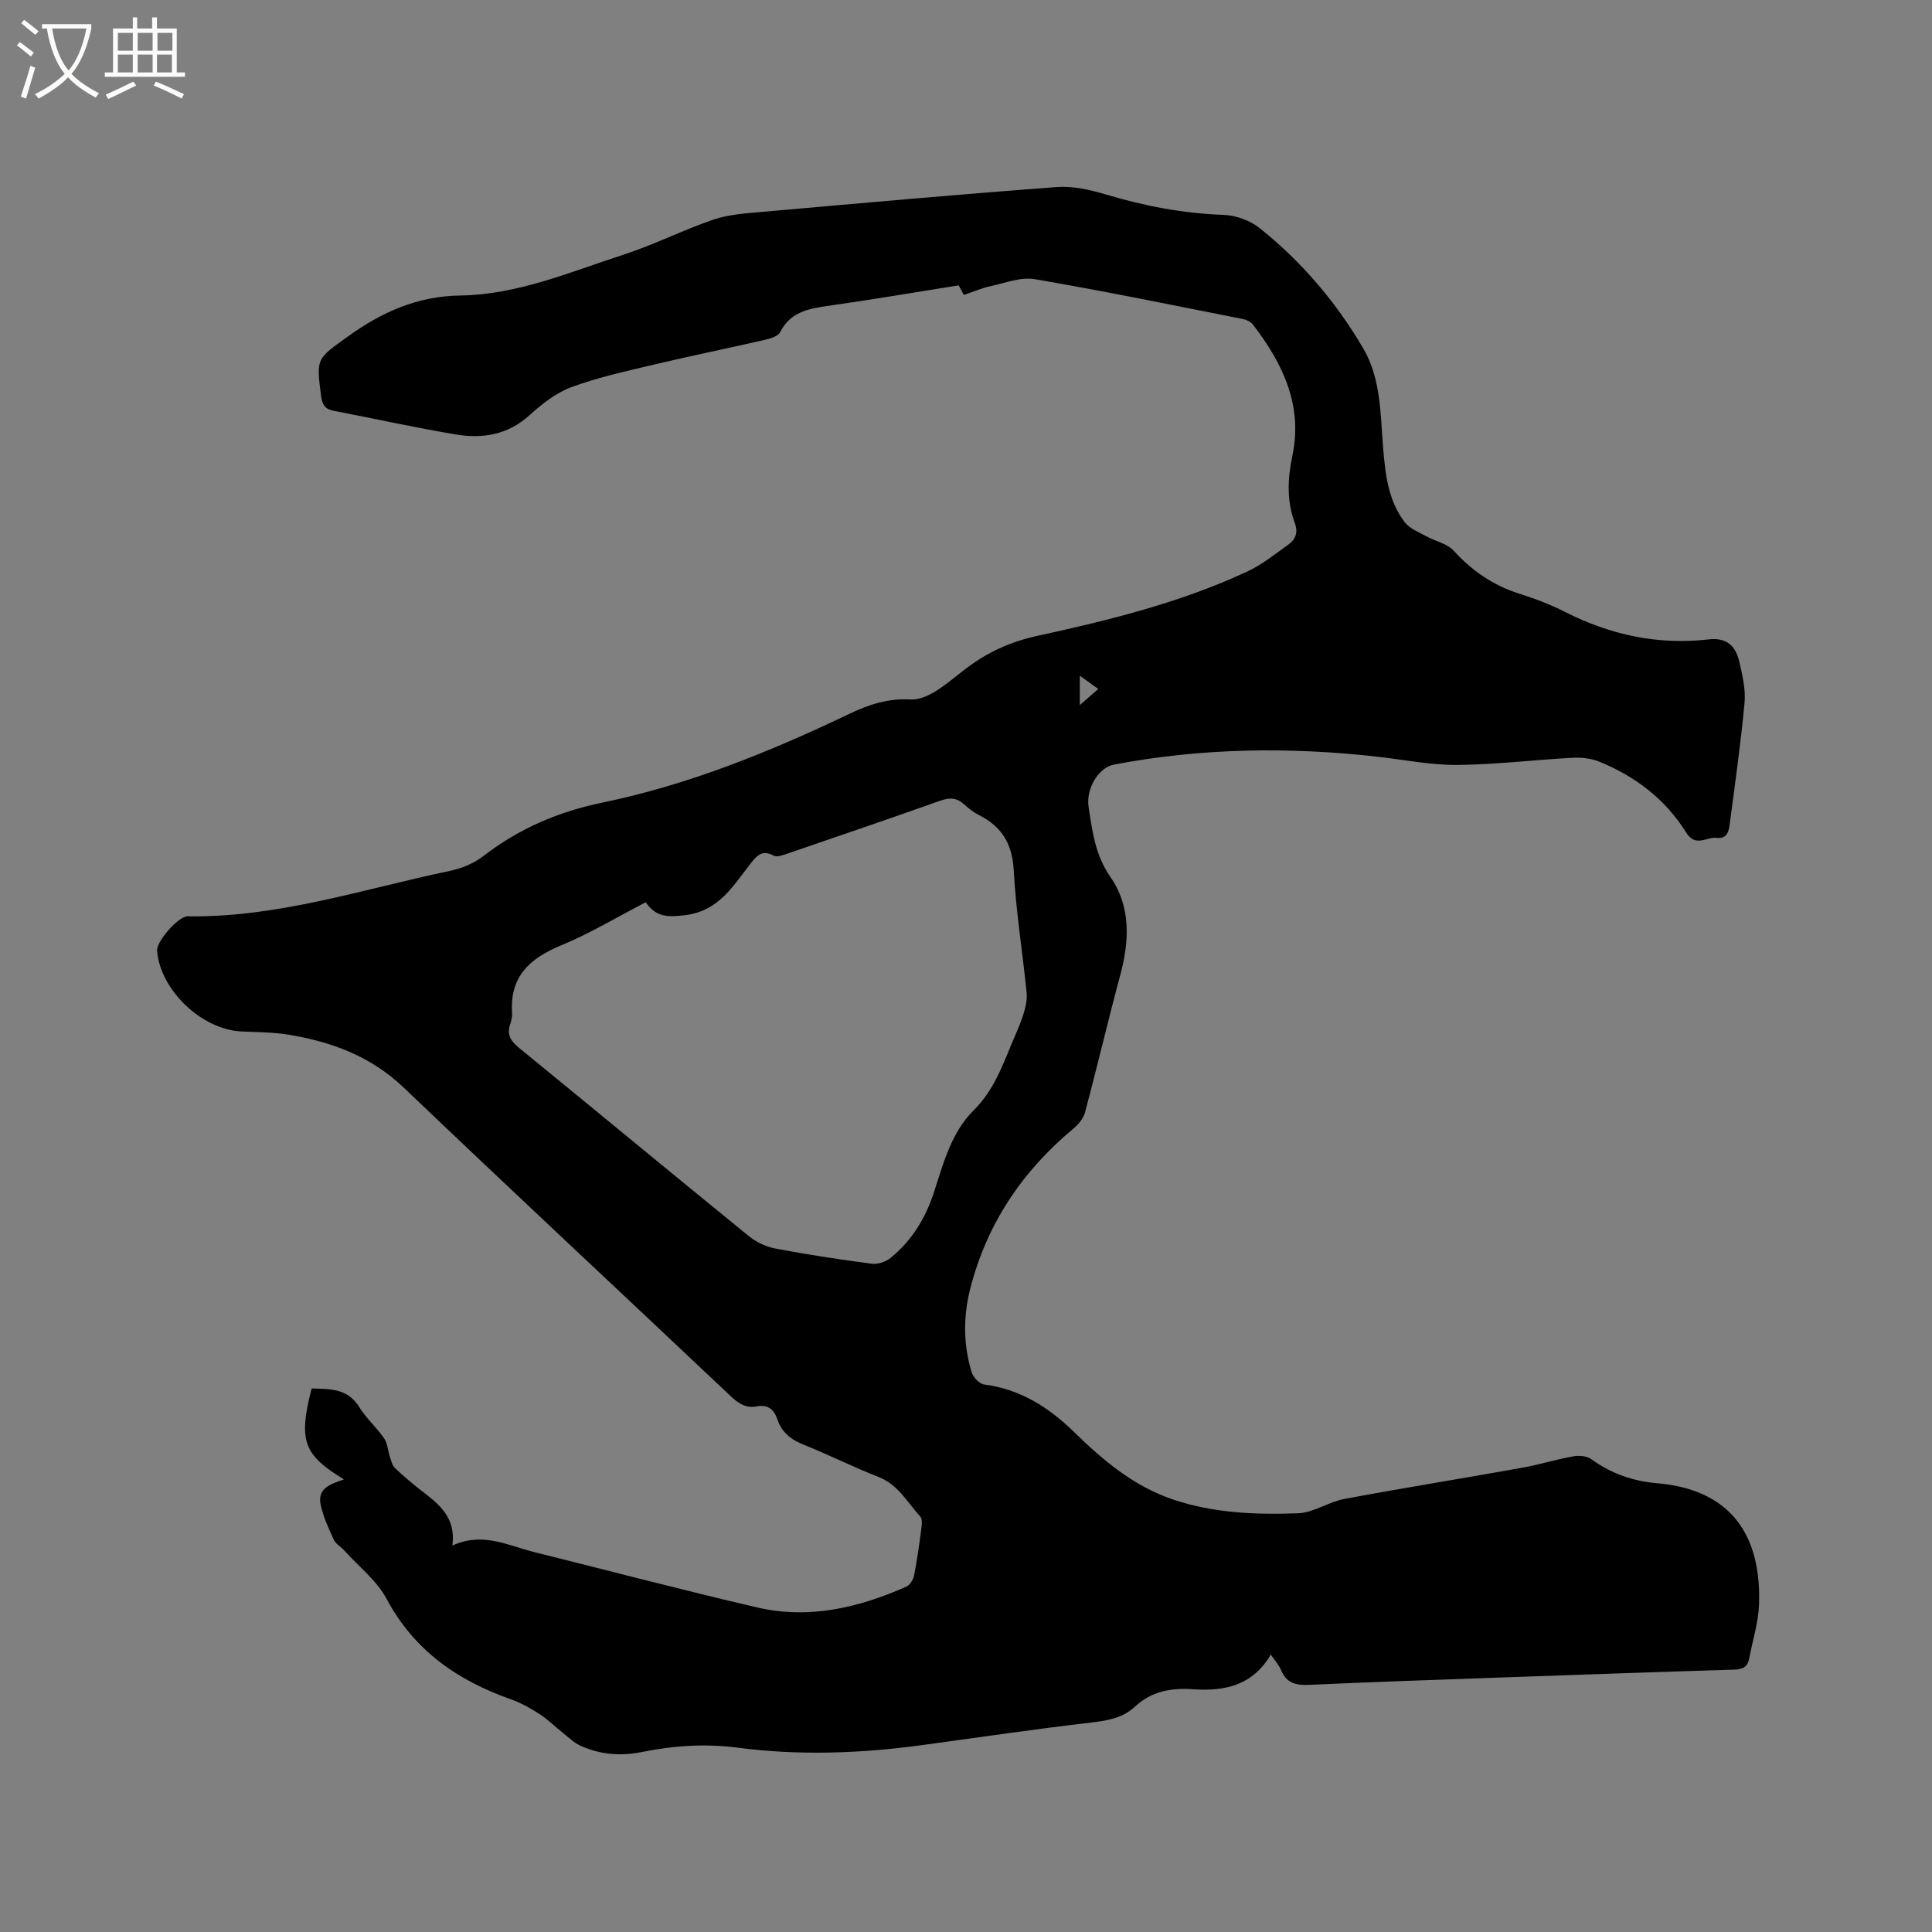 <svg enable-background="new 0 0 400 400" viewBox="0 0 400 400" xmlns="http://www.w3.org/2000/svg"><rect x="0" y="0" width="400" height="400" fill="#808080" stroke="none"/><path d="m6.4 11.7c-1-.8-1.9-1.6-2.9-2.3l.6-.7c.9.7 1.9 1.4 2.9 2.2zm-2.1 8.3c.7-2.1 1.4-4.2 2-6.4.2.1.6.3 1 .4-.7 2.3-1.3 4.4-1.9 6.4zm3-12.8c-1.1-.9-2.1-1.7-2.9-2.4l.6-.7c1 .8 2 1.5 3 2.4zm1.4-1.3v-.9h10.2v.9c-.9 4.2-2.3 7.3-4.1 9.4 1.3 1.4 3.2 2.7 5.7 4-.2.2-.4.5-.7.9-2.5-1.4-4.4-2.7-5.7-4.2-1.4 1.5-3.5 3-6.1 4.4 0 0 0 0-.1-.1-.3-.4-.5-.7-.7-.8 2.7-1.3 4.7-2.8 6.2-4.2-1.8-2.2-3-5.3-3.7-9.4zm9.2 0h-7.1c.6 3.8 1.7 6.7 3.4 8.7 1.7-2 2.9-4.8 3.7-8.7z" fill="#fbfcfa"/><path d="m31.6 3.6h.9v2.3h4.1v9.1h1.7v.9h-16.6v-.9h1.7v-9.1h4.1v-2.3h.9v2.3h3.1v-2.3zm-4 13.3.6.8c-1.9.9-3.8 1.9-5.8 2.8-.2-.3-.3-.6-.5-.9 2-.9 3.9-1.8 5.7-2.7zm-3.2-10.1v3.7h3.1v-3.7zm0 4.5v3.7h3.1v-3.7zm4.1-4.5v3.7h3.1v-3.7zm0 4.5v3.7h3.1v-3.7zm9.1 9.1c-2.1-1.1-4.1-2-5.8-2.7l.5-.8c2.2.9 4.1 1.8 5.8 2.6zm-1.9-13.6h-3.1v3.7h3.1zm-3.2 4.5v3.7h3.1v-3.7z" fill="#fbfcfa"/><path d="m71.21 306.29c-8.43-5.13-9.45-8.01-6.69-18.83 3.71.15 7.42-.1 9.86 3.86 1.43 2.33 3.58 4.2 5.14 6.46.73 1.06.78 2.57 1.21 3.85.27.8.47 1.77 1.04 2.31 1.76 1.68 3.63 3.26 5.56 4.75 3.56 2.74 7.09 5.45 6.34 11.3 6.31-2.89 11.48 0 16.84 1.33 15.41 3.84 30.76 7.88 46.23 11.48 10.75 2.51 21.04.07 30.92-4.31.76-.33 1.44-1.5 1.61-2.38.64-3.33 1.1-6.69 1.54-10.05.09-.69.1-1.66-.29-2.09-2.67-2.92-4.56-6.59-8.63-8.18-5.22-2.04-10.25-4.58-15.45-6.66-2.63-1.05-4.56-2.51-5.48-5.24-.67-1.99-1.93-3.17-4.25-2.72-2.17.43-3.74-.51-5.32-2.01-22.58-21.34-45.32-42.51-67.79-63.97-6.8-6.49-14.9-9.49-23.8-10.96-3.22-.53-6.54-.53-9.82-.68-8.24-.38-16.85-8.61-17.46-16.75-.14-1.84 4.37-7.12 6.35-7.09 18.7.29 36.32-5.65 54.31-9.41 2.4-.5 4.92-1.54 6.85-3.03 7.42-5.72 15.51-9.21 24.82-11.13 17.78-3.68 34.62-10.51 50.98-18.34 4.12-1.97 8.13-3.26 12.74-2.98 1.61.1 3.46-.7 4.91-1.57 2.26-1.36 4.27-3.12 6.38-4.73 4.43-3.4 9.26-5.64 14.82-6.85 14.89-3.25 29.73-6.89 43.63-13.38 3.02-1.41 5.71-3.59 8.45-5.56 1.46-1.05 2.05-2.48 1.32-4.44-1.7-4.58-1.51-9.16-.5-13.98 2.18-10.37-2.01-19.09-8.15-27.08-.46-.6-1.37-1.04-2.15-1.19-14.33-2.83-28.65-5.78-43.04-8.24-2.89-.5-6.13.79-9.17 1.45-1.84.4-3.59 1.17-5.52 1.81-.51-.95-.94-1.75-1.07-1.98-9.18 1.46-18.04 2.97-26.93 4.23-4.09.58-7.88 1.23-10.01 5.43-.41.82-1.86 1.31-2.93 1.56-7.74 1.78-15.52 3.36-23.25 5.19-5.73 1.36-11.54 2.63-17.04 4.66-3.18 1.17-6.11 3.47-8.66 5.79-4.52 4.11-9.78 4.95-15.38 4-8.45-1.43-16.83-3.28-25.25-4.9-1.76-.34-2.31-1.29-2.54-3-1.06-7.97-.93-7.71 5.52-12.36 7.04-5.08 14.4-8.37 23.32-8.5 11.82-.16 22.7-4.87 33.75-8.45 6.33-2.05 12.32-5.11 18.62-7.26 3.14-1.07 6.61-1.29 9.96-1.59 20.37-1.8 40.74-3.63 61.13-5.15 3.36-.25 6.94.56 10.22 1.55 7.96 2.38 15.98 3.91 24.31 4.21 2.54.09 5.49 1.15 7.47 2.73 8.69 6.94 15.85 15.34 21.46 24.92 3.7 6.32 3.53 13.64 4.12 20.69.45 5.43 1.05 10.85 4.48 15.31 1.03 1.33 2.92 2.04 4.49 2.91 1.87 1.03 4.29 1.49 5.63 2.97 3.81 4.18 8.2 7.19 13.6 8.9 3.22 1.02 6.42 2.23 9.43 3.76 9.4 4.78 19.28 6.91 29.76 5.7 3.79-.44 5.62 1.43 6.35 4.64.63 2.77 1.34 5.69 1.08 8.46-.78 8.43-1.98 16.82-3.08 25.21-.19 1.47-.58 3.04-2.68 2.78-2.12-.27-4.36 2.09-6.38-1.17-4.25-6.84-10.5-11.58-17.94-14.61-1.69-.69-3.72-.9-5.57-.8-7.93.43-15.85 1.41-23.79 1.48-5.46.05-10.93-1.06-16.38-1.68-18.33-2.09-36.59-1.84-54.75 1.61-3.12.59-5.81 4.93-5.24 8.73.76 5.06 1.36 9.98 4.53 14.55 4.21 6.06 3.95 13.14 2.05 20.2-2.55 9.5-4.79 19.07-7.33 28.57-.34 1.27-1.42 2.51-2.48 3.39-10.57 8.81-17.87 19.72-21.28 33.1-1.46 5.75-1.44 11.57.3 17.26.32 1.04 1.6 2.41 2.58 2.54 7.48.98 13.33 4.67 18.64 9.86 5.99 5.85 12.37 11.25 20.58 13.99 8.41 2.81 17.08 3.13 25.75 2.82 3.24-.12 6.34-2.36 9.62-2.97 12.17-2.28 24.41-4.23 36.6-6.42 3.64-.65 7.2-1.76 10.84-2.41 1.18-.21 2.79-.06 3.7.61 4.08 2.95 8.59 4.54 13.54 4.96 15.79 1.33 21.65 11.27 21.17 25.09-.13 3.75-1.34 7.46-2.03 11.19-.33 1.78-1.35 2.27-3.13 2.32-16.2.49-32.4 1.07-48.6 1.64-13.13.47-26.26.91-39.38 1.51-2.71.12-4.72-.34-5.83-3.07-.42-1.04-1.25-1.92-2.12-3.2-3.75 6.44-9.61 7.63-16.07 7.18-4.5-.31-8.6.39-12.03 3.59-2.52 2.35-5.62 2.9-8.98 3.29-11.66 1.37-23.28 3.06-34.92 4.66-12.76 1.75-25.55 2.23-38.34.56-6.71-.88-13.31-.43-19.9.9-4.38.88-8.67.54-12.74-1.34-1.28-.59-2.35-1.64-3.47-2.53-1.65-1.31-3.16-2.83-4.92-3.97-1.85-1.21-3.84-2.33-5.91-3.06-11.06-3.9-20.04-10.08-25.77-20.79-2.03-3.81-5.77-6.71-8.75-10.01-.71-.79-1.78-1.37-2.2-2.27-1.07-2.34-2.19-4.75-2.71-7.24-.73-3.53 2.24-4.3 4.82-5.24zm62.48-119.49c-6.01 3.11-11.57 6.47-17.5 8.92-6.45 2.67-10.65 6.4-10.17 13.9.05.82-.14 1.71-.41 2.5-.73 2.15.18 3.45 1.83 4.81 15.92 13 31.75 26.11 47.7 39.08 1.55 1.26 3.63 2.16 5.59 2.53 6.55 1.23 13.15 2.24 19.76 3.1 1.24.16 2.9-.39 3.89-1.2 4.39-3.56 7.25-8.24 8.98-13.58 1.96-6.06 3.61-12.39 8.22-16.97 3.95-3.92 5.79-8.73 7.79-13.6.85-2.05 1.81-4.07 2.48-6.18.46-1.47.85-3.09.7-4.59-.84-8.43-2.21-16.82-2.66-25.27-.29-5.49-2.44-9.1-7.19-11.49-1.12-.56-2.15-1.37-3.09-2.23-1.51-1.38-2.99-1.44-4.92-.76-10.46 3.72-20.98 7.3-31.49 10.9-.97.33-2.29.87-3.01.48-2.5-1.34-3.61.13-4.91 1.8-3.58 4.59-6.54 9.68-13.39 10.52-3.38.4-6 .57-8.2-2.67zm89.87-40.82c1.6-1.39 2.63-2.29 3.83-3.34-1.43-1.02-2.48-1.77-3.83-2.74z"/></svg>